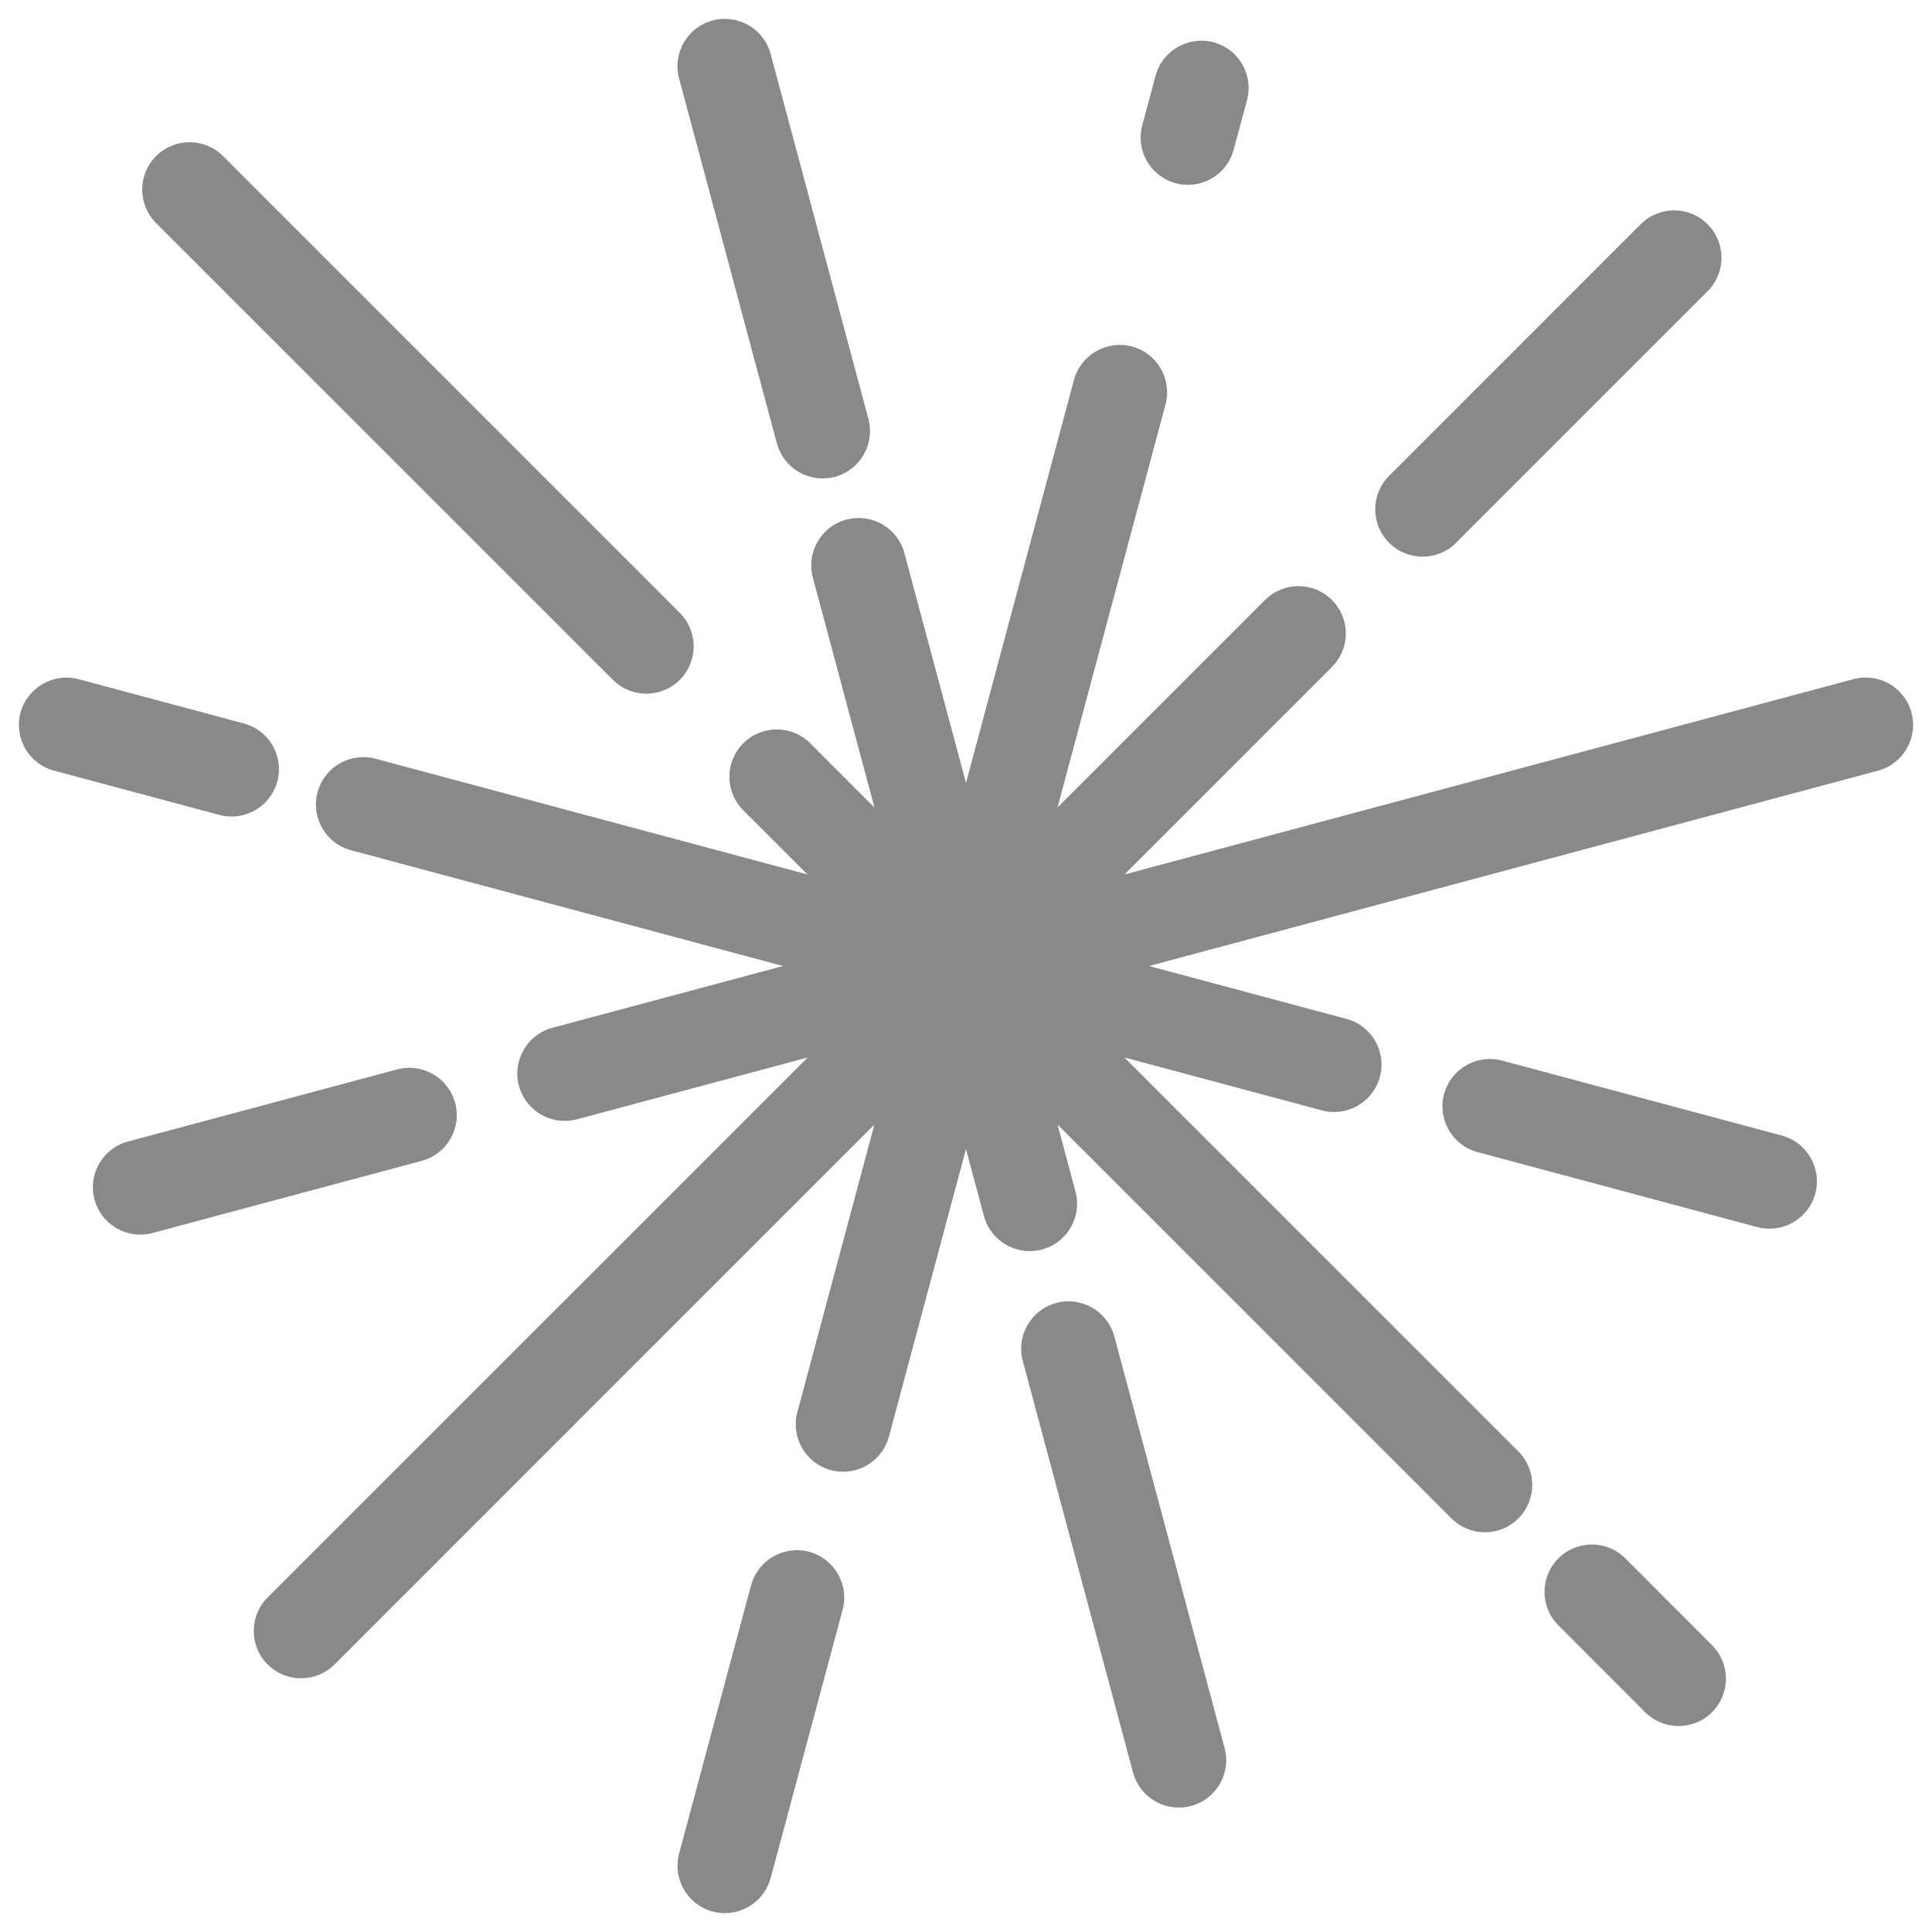<?xml version="1.0" encoding="utf-8"?>
<!-- Generator: Adobe Illustrator 16.0.0, SVG Export Plug-In . SVG Version: 6.00 Build 0)  -->
<!DOCTYPE svg PUBLIC "-//W3C//DTD SVG 1.1//EN" "http://www.w3.org/Graphics/SVG/1.1/DTD/svg11.dtd">
<svg version="1.1" id="Layer_1" xmlns="http://www.w3.org/2000/svg" xmlns:xlink="http://www.w3.org/1999/xlink" x="0px" y="0px"
	 width="512px" height="512px" viewBox="224 24 512 512" enable-background="new 224 24 512 512" xml:space="preserve">
<g>
	<path fill="#898989" d="M654.73,436.985c-4.903-4.903-12.842-4.903-17.744,0c-4.903,4.885-4.903,12.843,0,17.745l22.991,23.017
		c2.451,2.451,5.664,3.672,8.868,3.672c3.213,0,6.426-1.221,8.868-3.672c4.903-4.886,4.903-12.844,0-17.746L654.73,436.985z"/>
	<path fill="#898989" d="M386.416,204.16c2.451,2.45,5.665,3.672,8.869,3.672s6.426-1.222,8.869-3.672
		c4.903-4.904,4.903-12.844,0-17.746L283.106,65.367c-4.903-4.903-12.843-4.903-17.746,0c-4.902,4.903-4.903,12.843,0,17.745
		L386.416,204.16z"/>
	<path fill="#898989" d="M696.204,324.939l-74.12-19.871c-6.717-1.773-13.579,2.168-15.394,8.878
		c-1.79,6.693,2.184,13.58,8.867,15.37l74.12,19.87c1.104,0.292,2.184,0.427,3.265,0.427c5.537,0,10.607-3.689,12.13-9.304
		C706.863,333.616,702.889,326.73,696.204,324.939z"/>
	<path fill="#898989" d="M285.366,240.388c5.538,0,10.608-3.699,12.131-9.304c1.79-6.693-2.184-13.579-8.894-15.369l-43.799-11.73
		c-6.568-1.766-13.554,2.192-15.37,8.877c-1.79,6.694,2.184,13.58,8.894,15.37l43.799,11.73
		C283.207,240.254,284.286,240.388,285.366,240.388z"/>
	<path fill="#898989" d="M730.565,212.861c-1.816-6.702-8.577-10.658-15.394-8.877L522.004,255.74l54.977-54.985
		c4.904-4.903,4.904-12.844,0-17.746c-4.902-4.902-12.843-4.903-17.745,0l-54.993,54.994l28.622-106.808
		c1.79-6.693-2.184-13.58-8.869-15.37c-6.767-1.749-13.554,2.184-15.394,8.877l-28.604,106.773l-16.324-60.891
		c-1.815-6.719-8.577-10.635-15.394-8.877c-6.694,1.79-10.658,8.676-8.868,15.369l16.323,60.926l-17.017-17.018
		c-4.903-4.903-12.844-4.903-17.746,0c-4.903,4.904-4.903,12.843,0,17.745l17.01,17.01l-114.44-30.662
		c-6.744-1.799-13.58,2.192-15.394,8.877c-1.79,6.693,2.183,13.579,8.876,15.369l114.48,30.68l-61.118,16.374
		c-6.693,1.79-10.659,8.677-8.869,15.37c1.523,5.614,6.593,9.303,12.131,9.303c1.08,0,2.159-0.134,3.263-0.427l61.118-16.373
		L294.92,447.352c-4.903,4.902-4.903,12.842,0,17.744c2.451,2.451,5.664,3.673,8.868,3.673c3.213,0,6.426-1.222,8.868-3.673
		L455.724,322.02l-20.414,76.209c-1.79,6.695,2.183,13.58,8.868,15.37c1.104,0.294,2.184,0.427,3.264,0.427
		c5.538,0,10.608-3.689,12.131-9.304l20.422-76.203l4.752,17.738c1.522,5.614,6.593,9.304,12.132,9.304
		c1.079,0,2.158-0.135,3.263-0.427c6.693-1.79,10.658-8.676,8.867-15.37l-4.751-17.753l104.389,104.381
		c2.451,2.451,5.664,3.672,8.868,3.672c3.213,0,6.426-1.221,8.868-3.672c4.903-4.903,4.903-12.844,0-17.746L521.971,304.24
		l52.333,14.022c1.104,0.293,2.184,0.427,3.263,0.427c5.538,0,10.607-3.698,12.131-9.303c1.79-6.694-2.184-13.58-8.868-15.37
		l-52.332-14.014l193.192-51.764C728.382,226.44,732.356,219.555,730.565,212.861z"/>
	<path fill="#898989" d="M344.625,316.28c-1.816-6.701-8.727-10.658-15.37-8.877l-71.325,19.109
		c-6.718,1.79-10.685,8.676-8.894,15.37c1.523,5.614,6.592,9.303,12.131,9.303c1.08,0,2.16-0.134,3.237-0.427l71.326-19.109
		C342.442,329.859,346.416,322.974,344.625,316.28z"/>
	<path fill="#898989" d="M601.001,171.522c3.213,0,6.426-1.221,8.868-3.672l66.666-66.673c4.902-4.903,4.902-12.843,0-17.745
		c-4.903-4.902-12.844-4.903-17.746,0l-66.664,66.672c-4.903,4.903-4.903,12.843,0,17.746
		C594.584,170.301,597.789,171.522,601.001,171.522z"/>
	<path fill="#898989" d="M535.559,72.562c1.104,0.293,2.184,0.426,3.263,0.426c5.538,0,10.608-3.689,12.106-9.287l3.531-13.118
		c1.815-6.693-2.159-13.58-8.852-15.378c-6.71-1.74-13.579,2.184-15.361,8.86l-3.53,13.111
		C524.899,63.869,528.873,70.756,535.559,72.562z"/>
	<path fill="#898989" d="M438.431,435.244c-6.718-1.767-13.554,2.166-15.394,8.877l-19.067,71.082
		c-1.791,6.693,2.183,13.57,8.868,15.369c1.104,0.293,2.184,0.428,3.263,0.428c5.539,0,10.609-3.69,12.132-9.304l19.066-71.083
		C449.09,443.92,445.116,437.051,438.431,435.244z"/>
	<path fill="#898989" d="M429.872,141.487c1.523,5.614,6.593,9.303,12.131,9.303c1.08,0,2.159-0.134,3.263-0.426
		c6.694-1.791,10.659-8.676,8.868-15.37l-25.902-96.692c-1.816-6.702-8.626-10.651-15.395-8.877
		c-6.693,1.79-10.659,8.675-8.868,15.369L429.872,141.487z"/>
	<path fill="#898989" d="M519.311,378.168c-1.815-6.701-8.727-10.659-15.37-8.877c-6.718,1.79-10.684,8.676-8.894,15.37
		l29.216,109.065c1.522,5.614,6.593,9.304,12.131,9.304c1.079,0,2.159-0.134,3.238-0.426c6.718-1.791,10.684-8.676,8.894-15.37
		L519.311,378.168z"/>
</g>
</svg>
